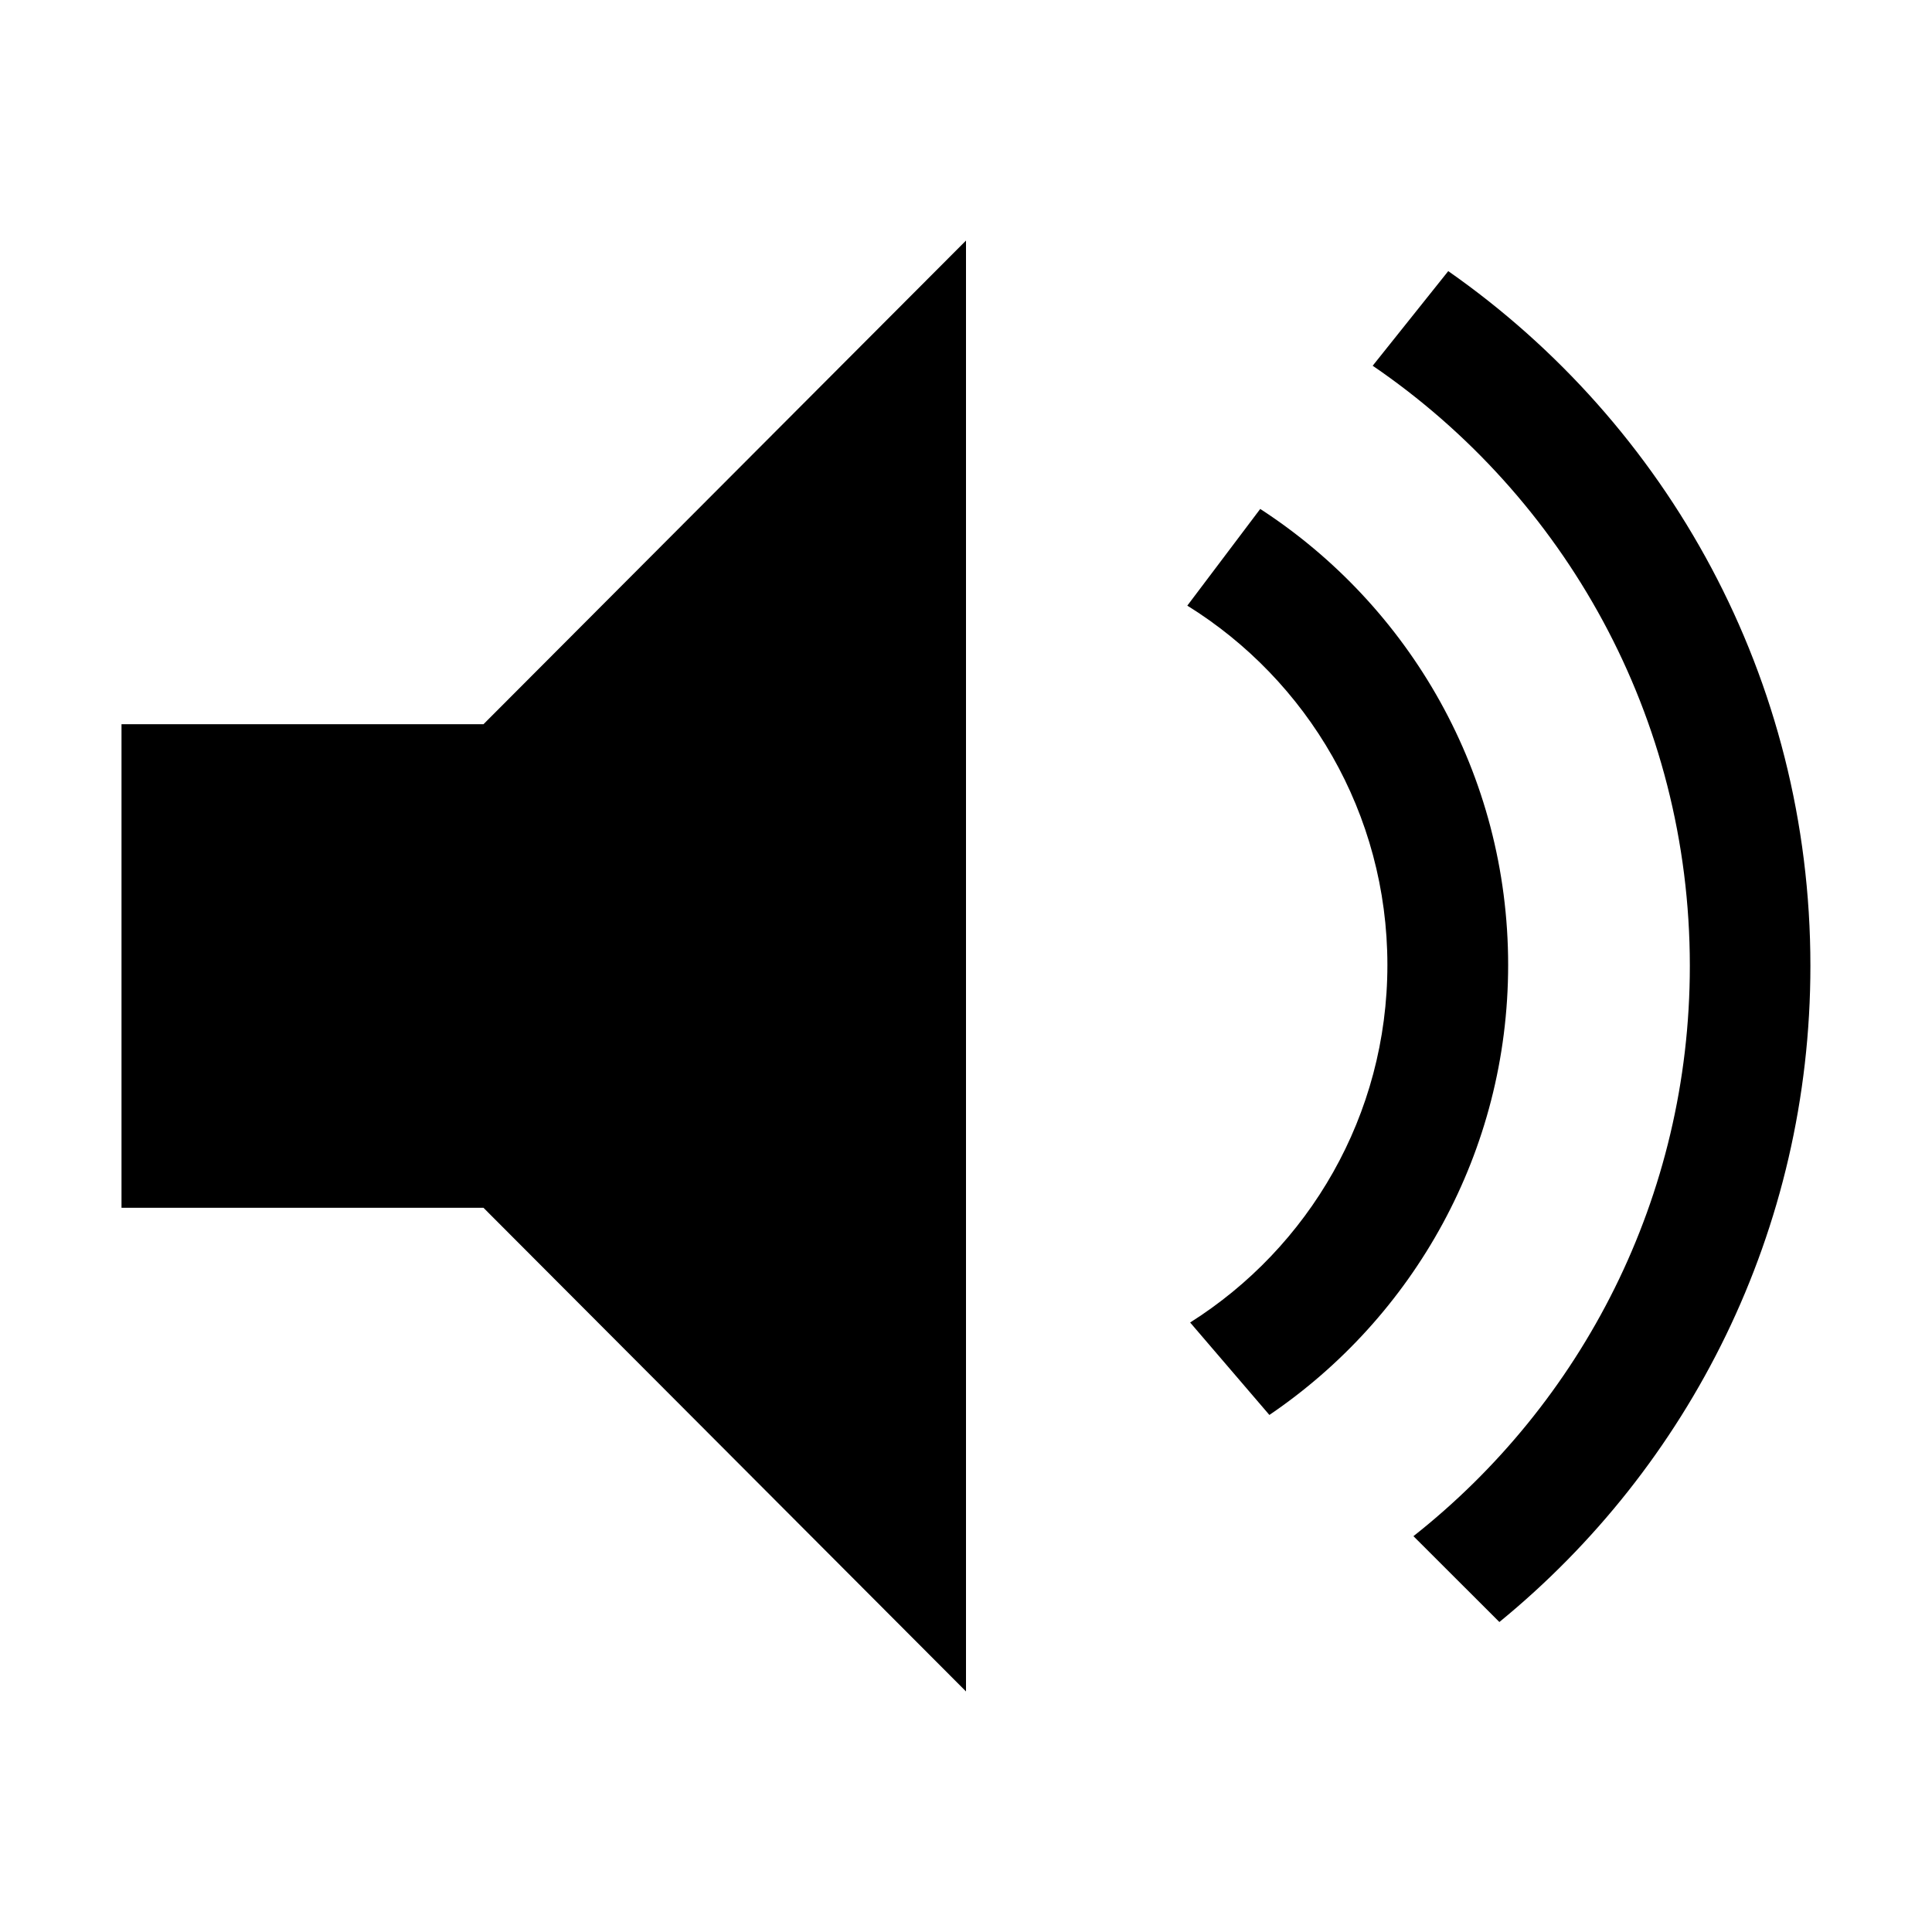 <svg xmlns="http://www.w3.org/2000/svg" viewBox="0 0 2048 2048"><path d="M128.8 767.7v512.6h383.7L1024 1793V255L512.5 767.7zM1535.2 287.4l-80.1 100.3c202.9 138.4 336.2 371.7 336.2 636.2 0 245.3-114.6 463.7-293 604.5l91.1 91c201.2-164.5 329.7-415 329.7-695.5.1-304.9-151.8-574.3-383.9-736.5z"/><path d="M1335.9 539.5L1258.6 642c127.3 79 212.1 220.1 212.1 380.9 0 159.6-83.5 299.7-209.1 379l84 98c152.7-103.6 253.1-278.6 253.1-477 0-202.5-104.6-380.7-262.8-483.4z"/></svg>